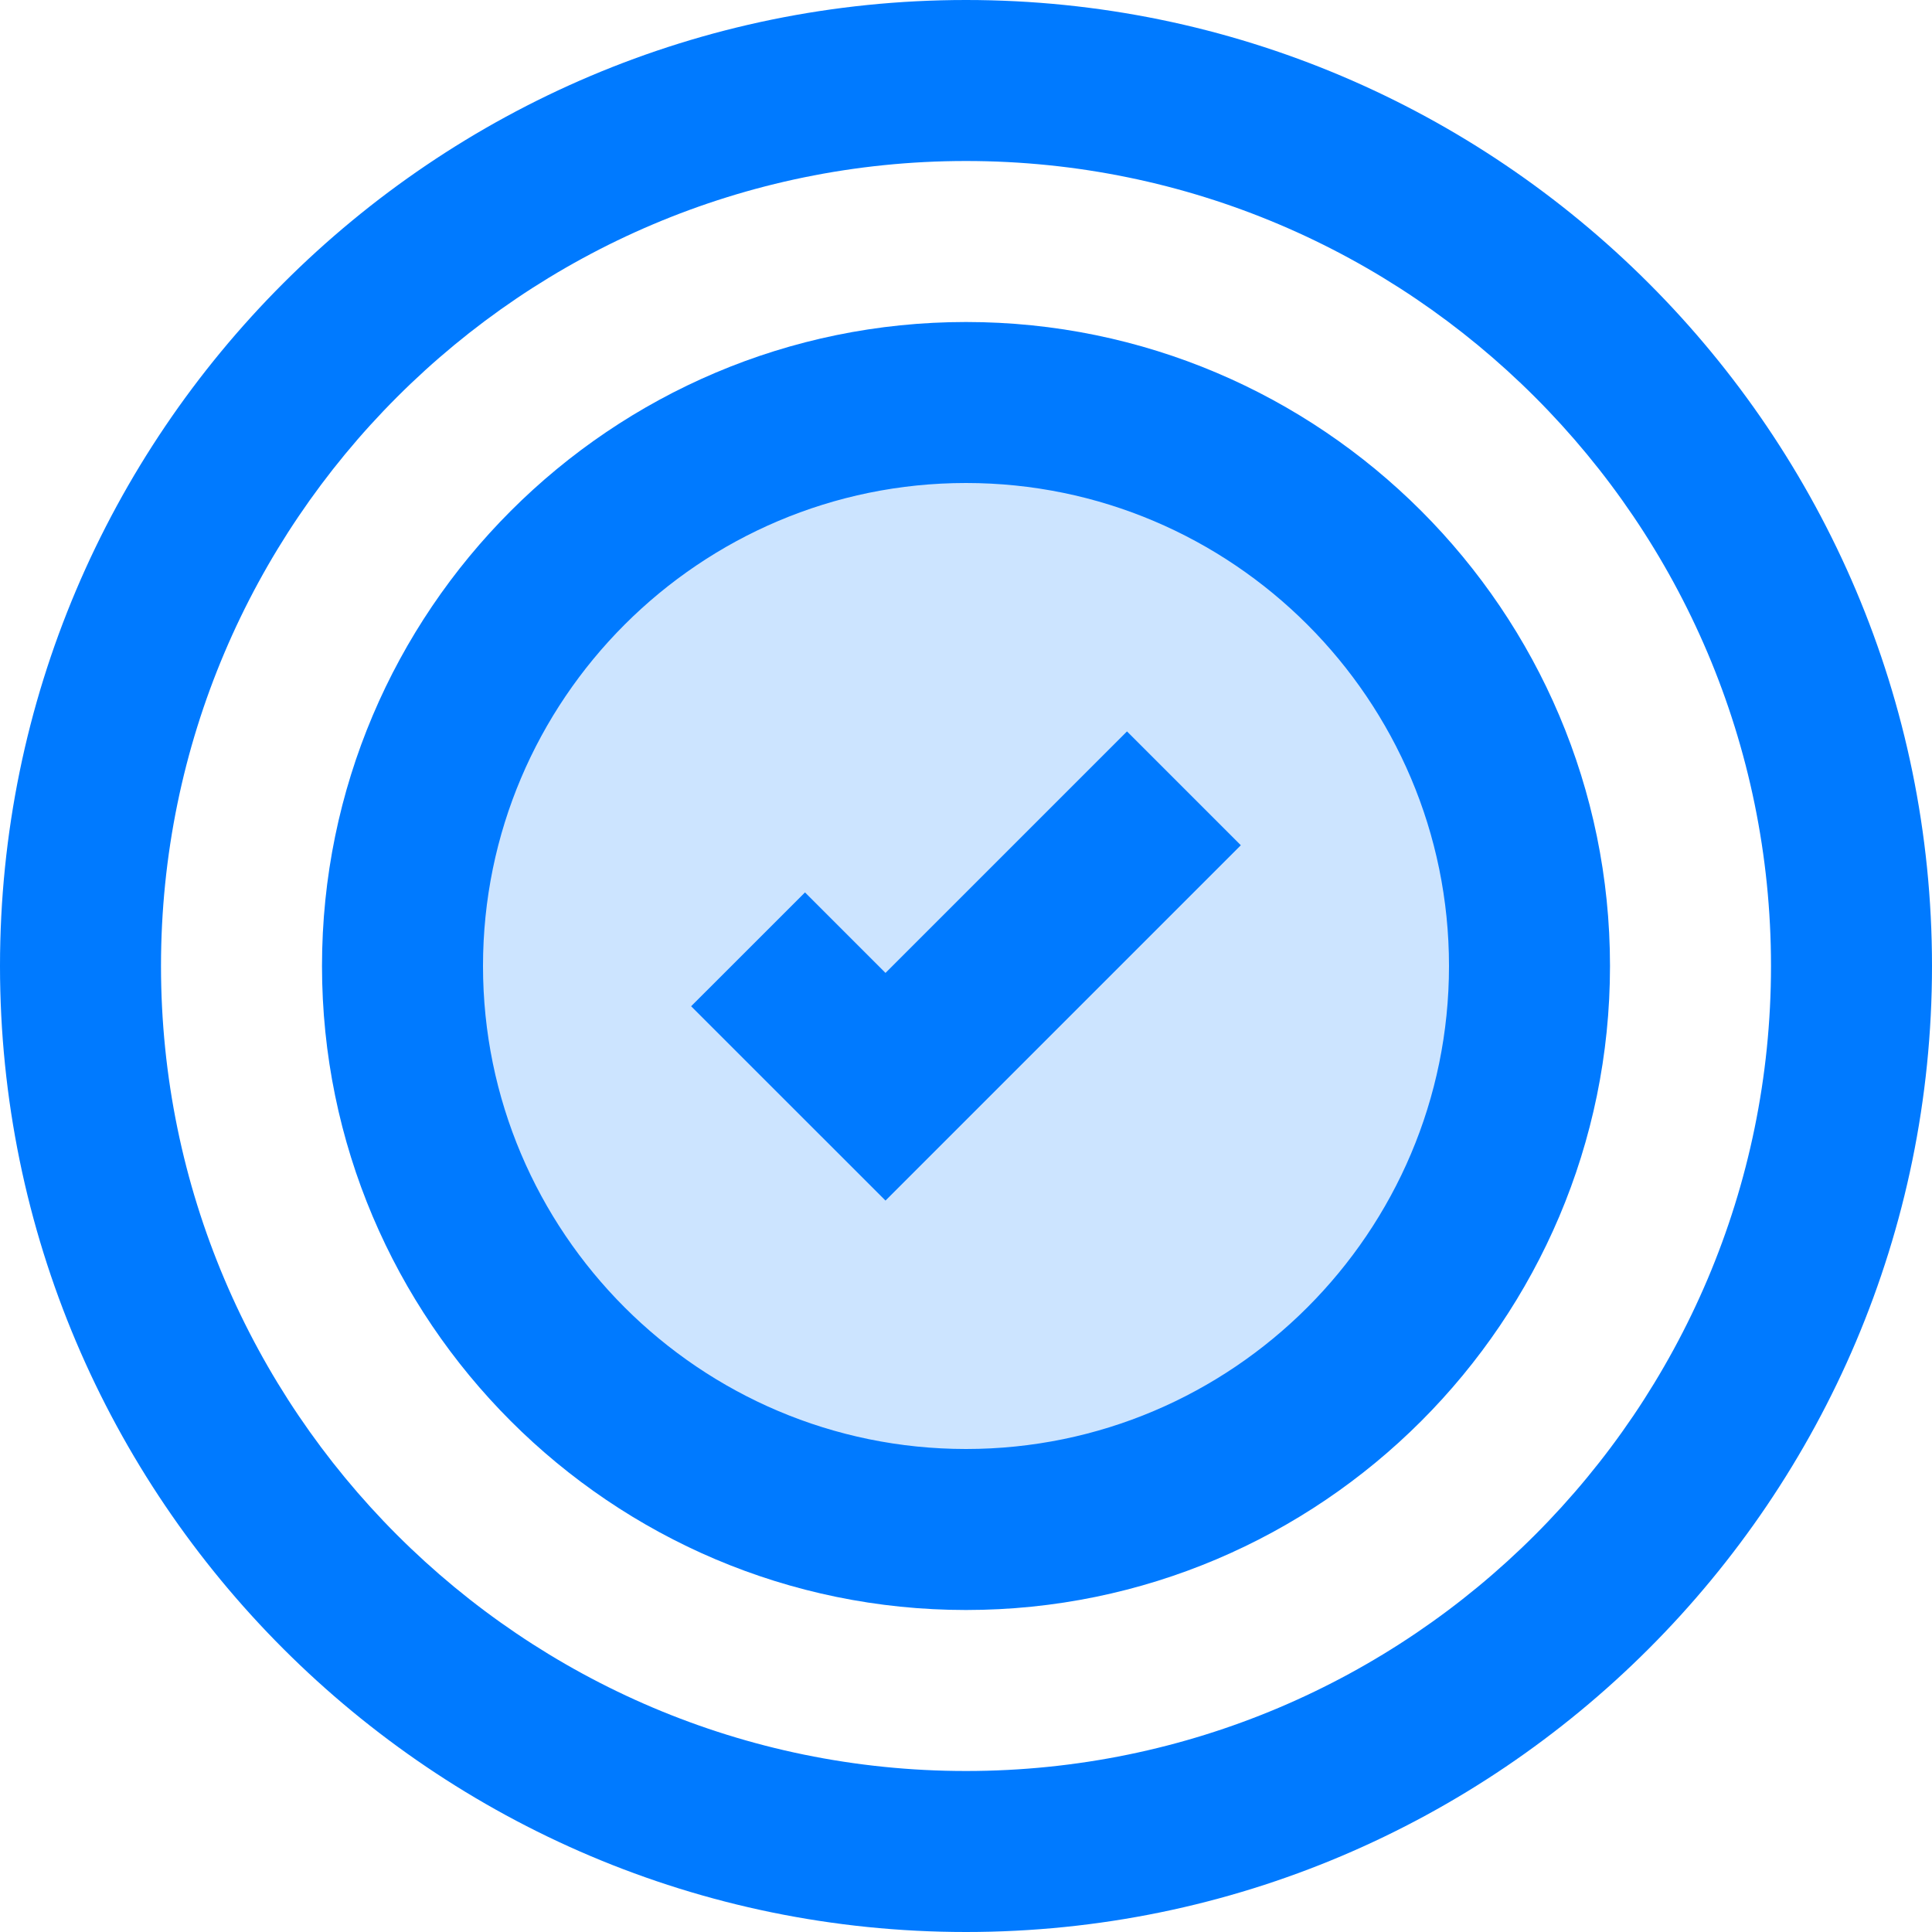 <svg height="384pt" viewBox="0 0 384 384" width="384pt" xmlns="http://www.w3.org/2000/svg"><path d="m302.625 192c0 61.855-50.145 112-112 112s-112-50.145-112-112 50.145-112 112-112 112 50.145 112 112zm0 0" fill="#cce4ff"/><g fill="#007aff"><path d="m192 0c-105.871 0-192 86.137-192 192s86.129 192 192 192 192-86.137 192-192-86.129-192-192-192zm0 352c-88.223 0-160-71.777-160-160s71.777-160 160-160 160 71.777 160 160-71.777 160-160 160zm0 0"/><path d="m192 64c-70.574 0-128 57.426-128 128s57.426 128 128 128 128-57.426 128-128-57.426-128-128-128zm0 224c-52.938 0-96-43.062-96-96s43.062-96 96-96 96 43.062 96 96-43.062 96-96 96zm0 0"/><path d="m176 193.375-16-16-22.633 22.625 38.633 38.625 70.625-70.625-22.625-22.625zm0 0"/></g></svg>